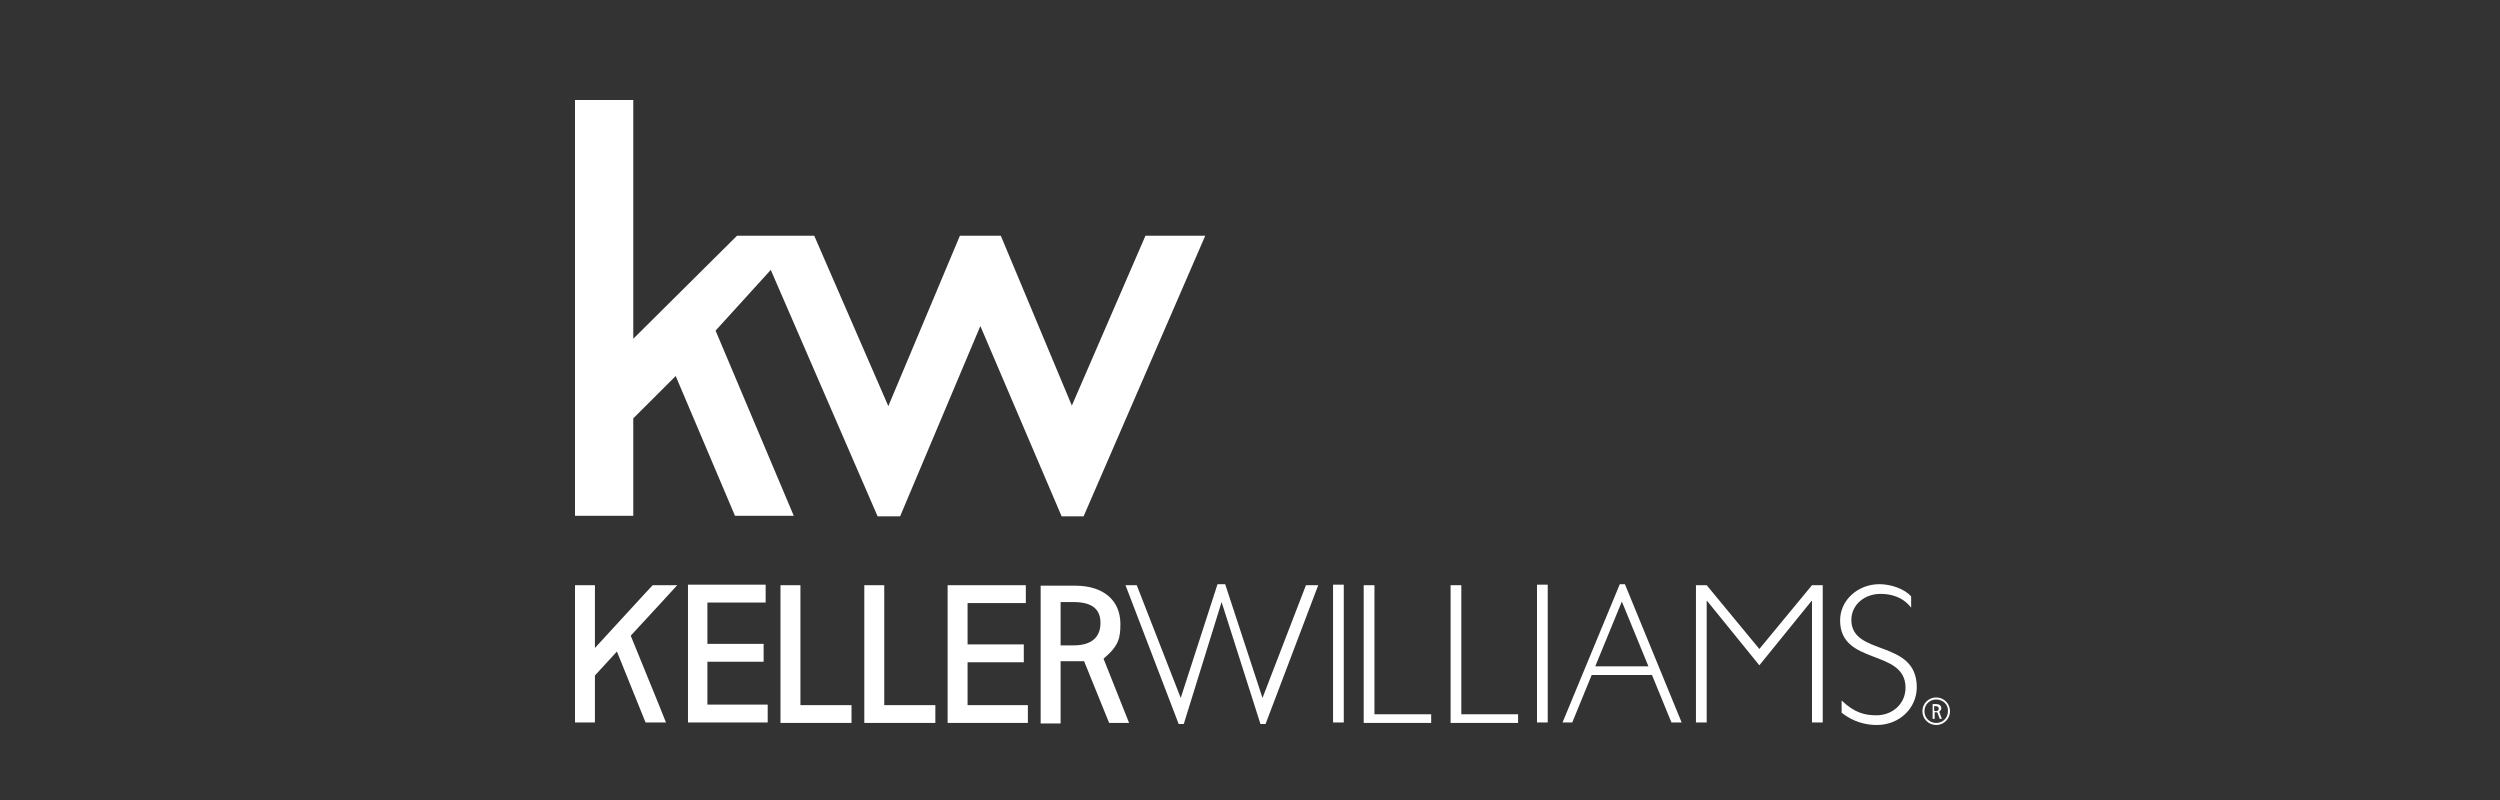 <svg width="100" height="32" viewBox="0 0 100 32" fill="none" xmlns="http://www.w3.org/2000/svg">
<rect x="0" y="0" width="100" height="32" fill="#333333" stroke="none"/>
<path d="M77.673 28.755L77.57 28.469C77.632 28.408 77.652 28.388 77.652 28.326C77.652 28.224 77.57 28.163 77.448 28.163H77.305V28.755H77.386V28.49H77.489L77.591 28.755H77.673ZM77.366 28.428V28.245H77.427C77.509 28.245 77.55 28.286 77.55 28.347C77.55 28.388 77.53 28.449 77.427 28.449L77.366 28.428Z" fill="white"/>
<path d="M77.448 29C77.141 29 76.896 28.755 76.896 28.449C76.896 28.143 77.141 27.898 77.448 27.898C77.755 27.898 78 28.143 78 28.449C78 28.755 77.755 29 77.448 29ZM77.448 27.98C77.182 27.98 76.978 28.184 76.978 28.449C76.978 28.714 77.182 28.918 77.448 28.918C77.714 28.918 77.918 28.714 77.918 28.449C77.939 28.184 77.714 27.98 77.448 27.98ZM48.701 23.367L47.229 27.918L45.47 23.408H45.02L47.147 28.959H47.351L48.864 24.082L50.418 28.959H50.623L52.729 23.408H52.238L50.5 27.918L49.007 23.367H48.701ZM54.548 23.408V28.918H57.247V28.571H54.978V23.408H54.548ZM58.024 23.408V28.918H60.723V28.571H58.453V23.408H58.024ZM61.48 28.898H61.909V23.388H61.48V28.898ZM53.322 28.898H53.751V23.388H53.322V28.898ZM64.792 23.367L62.502 28.898H62.89L63.667 27H66.08L66.857 28.898H67.266L64.996 23.367H64.792ZM64.874 24.061L65.937 26.653H63.81L64.874 24.061ZM72.48 23.408L70.374 25.959L68.268 23.408H67.838V28.898H68.268V24.041H68.288L70.374 26.612L72.459 24.041H72.48V28.898H72.909V23.408H72.48ZM76.446 24.306C76.099 23.857 75.608 23.755 75.219 23.755C74.565 23.755 74.054 24.204 74.054 24.796C74.054 26.265 76.671 25.551 76.671 27.49C76.671 28.326 75.976 29 75.076 29C74.626 29 74.136 28.878 73.665 28.51V28.02C74.197 28.531 74.626 28.612 75.056 28.612C75.71 28.612 76.221 28.143 76.221 27.51C76.221 25.939 73.604 26.633 73.604 24.816C73.604 24 74.32 23.367 75.178 23.367C75.628 23.367 76.18 23.551 76.446 23.857V24.306ZM31.219 23.408V28.918H34.061V28.204H32.017V23.408H31.219ZM34.572 23.408V28.918H37.414V28.204H35.37V23.408H34.572ZM37.905 23.408V28.918H41.115V28.204H38.703V26.49H40.952V25.776H38.703V24.122H41.033V23.408H37.905ZM45.164 28.918L44.141 26.347C44.755 25.837 44.816 25.51 44.816 24.959C44.816 24 44.121 23.428 43.017 23.428H41.626V28.939H42.424V26.449C42.424 26.449 43.078 26.449 43.364 26.449L44.366 28.918H45.164ZM42.424 25.816V24.082H42.935C43.712 24.082 44.019 24.388 44.019 24.918C44.019 25.388 43.773 25.816 42.935 25.816H42.424ZM27.519 23.408V28.898H30.708V28.184H28.296V26.469H30.545V25.755H28.296V24.102H30.626V23.388H27.519V23.408ZM26.108 23.408L25.822 23.714L23.797 25.918V23.408H23V28.898H23.797V27.02L24.677 26.061L25.822 28.898H26.639L26.353 28.184L25.229 25.428L26.435 24.122L27.089 23.408H26.108Z" fill="white"/>
<path d="M23 4V20.633H25.331V16.735L27.028 15.041L29.4 20.633H31.751L28.623 13.225L30.831 10.796L35.104 20.653H36.004L39.214 13.041L42.465 20.653H43.344L48.21 9.429H45.818L42.874 16.224L40.032 9.429H38.396L35.533 16.245L32.569 9.429H29.481L25.331 13.551V4H23Z" fill="white"/>
</svg>
